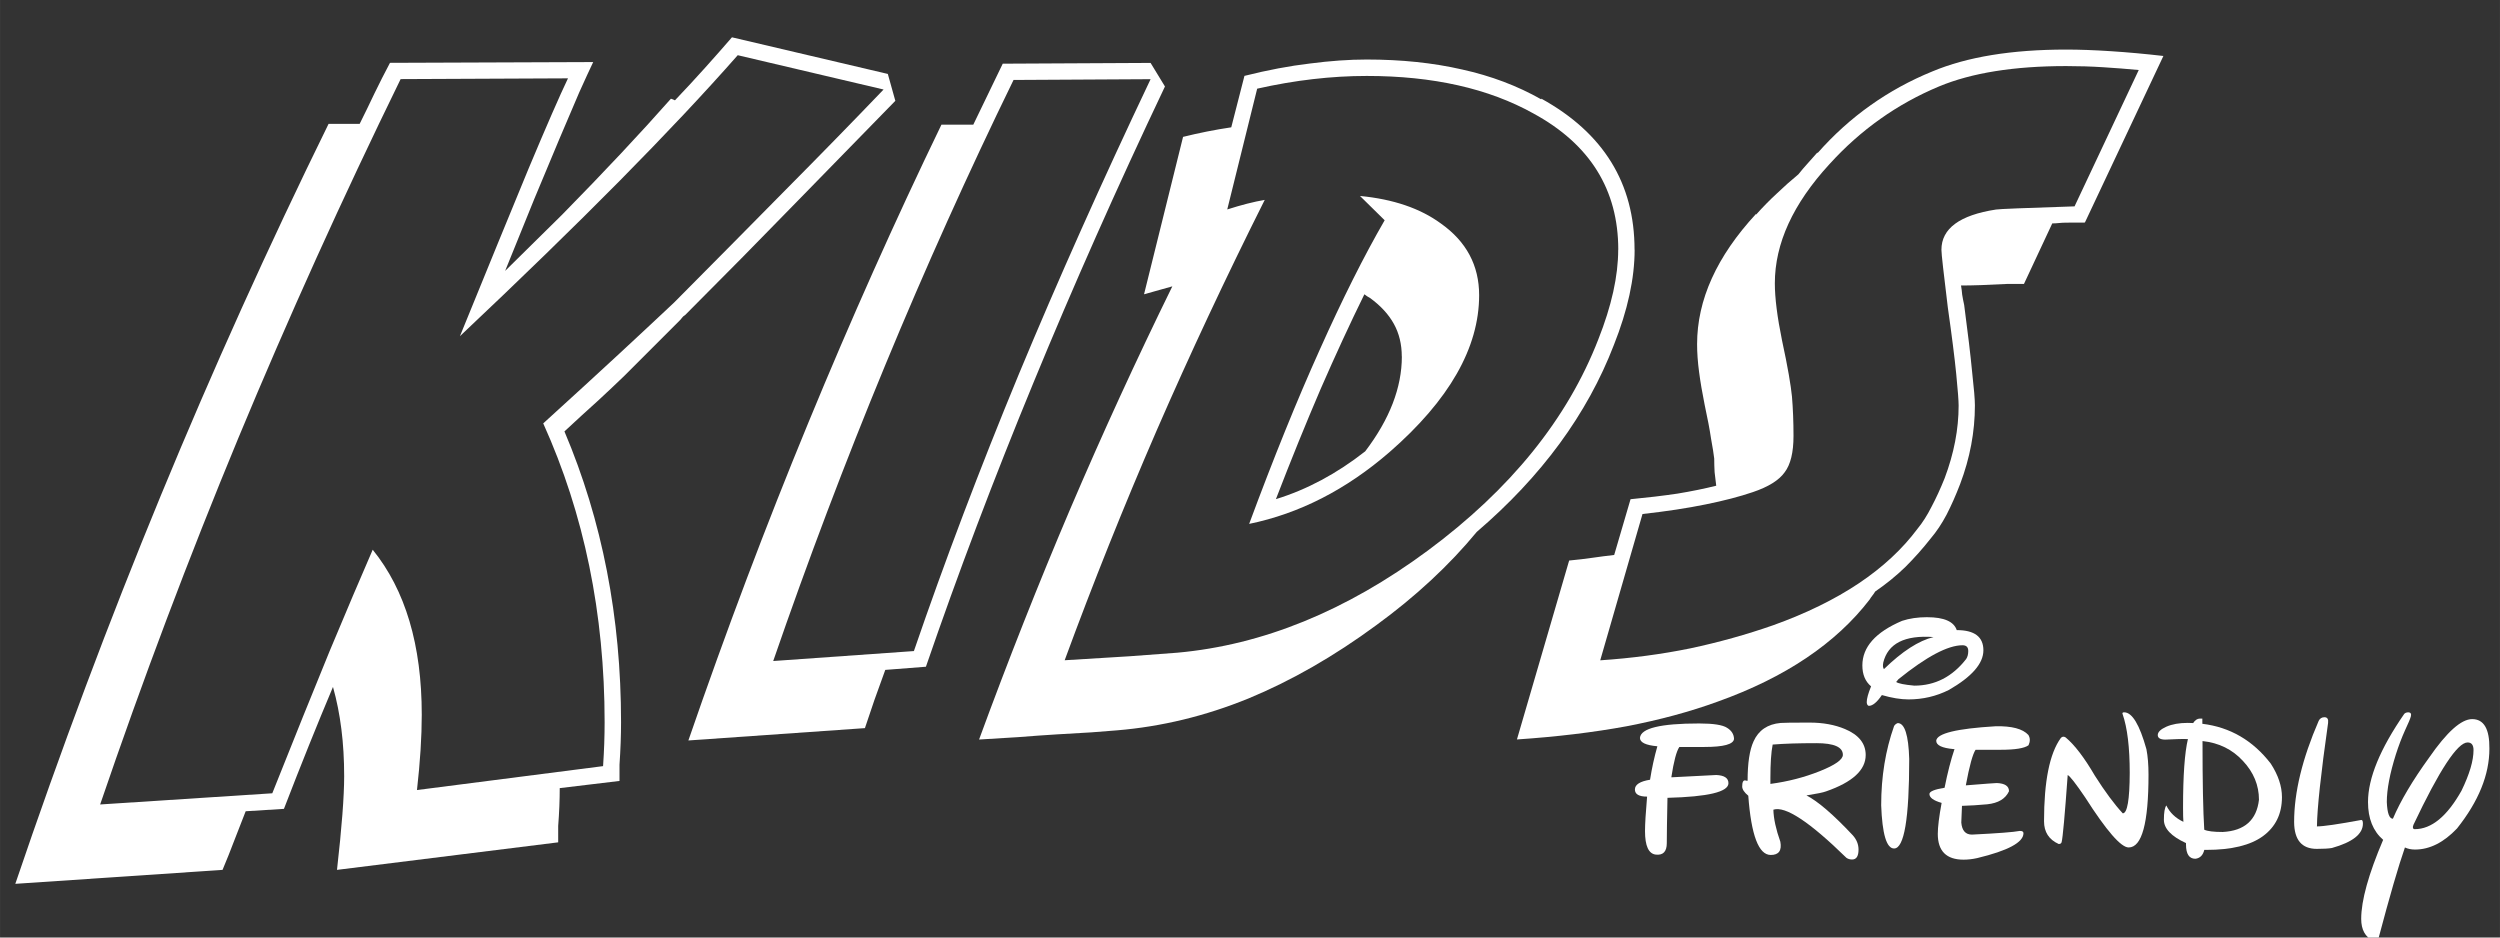 <?xml version="1.0" encoding="UTF-8" standalone="no"?>
<svg
   xmlns:dc="http://purl.org/dc/elements/1.1/"
   xmlns:cc="http://creativecommons.org/ns#"
   xmlns:rdf="http://www.w3.org/1999/02/22-rdf-syntax-ns#"
   xmlns:svg="http://www.w3.org/2000/svg"
   xmlns="http://www.w3.org/2000/svg"
   id="svg8"
   version="1.1"
   viewBox="0 0 105.833 39.688"
   height="150"
   width="400">
  <rect x="0" y="0" width="105.833" height="39.688" fill="#333333" stroke="none"/>
  <defs
     id="defs2" />
  <g
     aria-label="Kids"
     style="font-style:normal;font-variant:normal;font-weight:normal;font-stretch:normal;font-size:10.583px;line-height:1.25;font-family:GRADIUS;-inkscape-font-specification:GRADIUS;letter-spacing:0px;word-spacing:0px;fill:#ffffff;fill-opacity:1;stroke:none;stroke-width:0.265"
     id="text817"
     transform="matrix(3.265,0,0,3.265,-48.553,-887.48)">
    <path
       d="m 24.436,272.532 q -0.636,0.723 -1.53,1.628 -0.894,0.904 -2.072,2.015 0.543,-1.333 0.889,-2.17 0.351,-0.837 0.512,-1.173 l -2.17,0.01 q -1.132,2.315 -2.103,4.651 -0.966,2.331 -1.793,4.754 l 2.232,-0.145 q 0.424,-1.065 0.744,-1.845 0.326,-0.78 0.558,-1.313 0.636,0.785 0.636,2.139 0,0.429 -0.062,0.977 l 2.413,-0.31 q 0.01,-0.15 0.015,-0.289 0.005,-0.145 0.005,-0.279 0,-2.114 -0.796,-3.876 0.574,-0.522 0.992,-0.909 0.424,-0.393 0.703,-0.656 0.775,-0.78 1.447,-1.462 0.677,-0.682 1.271,-1.302 z m 2.041,0.594 q -0.599,0.615 -1.276,1.307 -0.672,0.692 -1.447,1.468 -0.026,0.015 -0.041,0.036 -0.015,0.021 -0.031,0.036 l -0.718,0.718 q -0.15,0.145 -0.346,0.326 -0.196,0.176 -0.429,0.393 0.734,1.731 0.734,3.772 0,0.124 -0.005,0.264 -0.005,0.14 -0.015,0.284 v 0.212 l -0.775,0.093 q 0,0.114 -0.005,0.238 -0.005,0.124 -0.015,0.253 v 0.212 l -2.868,0.357 q 0.093,-0.822 0.093,-1.214 0,-0.326 -0.036,-0.61 -0.036,-0.289 -0.109,-0.548 -0.305,0.723 -0.636,1.581 l -0.496,0.031 q -0.072,0.181 -0.145,0.372 -0.072,0.191 -0.155,0.388 l -2.687,0.181 q 0.878,-2.589 1.886,-5.033 1.008,-2.444 2.176,-4.821 h 0.403 q 0.098,-0.196 0.191,-0.393 0.098,-0.202 0.202,-0.398 l 2.635,-0.01 q -0.067,0.14 -0.181,0.393 -0.109,0.253 -0.258,0.605 -0.145,0.346 -0.326,0.78 -0.176,0.434 -0.377,0.93 0.191,-0.191 0.377,-0.372 0.186,-0.181 0.362,-0.357 0.822,-0.837 1.411,-1.504 l 0.052,0.021 q 0.207,-0.217 0.388,-0.419 0.186,-0.207 0.351,-0.398 l 2.021,0.475 0.098,0.351 z"
       style="font-style:normal;font-variant:normal;font-weight:normal;font-stretch:normal;font-family:'SF Fedora Shadow';-inkscape-font-specification:'SF Fedora Shadow';fill:#ffffff;stroke-width:0.265"
       id="path828" />
    <path
       d="m 28.012,272.853 q -1.767,3.623 -3.116,7.534 l 1.824,-0.129 q 0.599,-1.747 1.359,-3.586 0.765,-1.84 1.71,-3.829 z m 1.964,0.083 q -0.935,1.969 -1.705,3.84 -0.77,1.866 -1.395,3.685 l -0.527,0.041 q -0.072,0.196 -0.14,0.388 -0.062,0.186 -0.124,0.367 l -2.289,0.16 q 0.734,-2.129 1.555,-4.119 0.822,-1.995 1.726,-3.865 h 0.413 l 0.382,-0.791 1.917,-0.01 0.186,0.305 z"
       style="font-style:normal;font-variant:normal;font-weight:normal;font-stretch:normal;font-family:'SF Fedora Shadow';-inkscape-font-specification:'SF Fedora Shadow';fill:#ffffff;stroke-width:0.265"
       id="path830" />
    <path
       d="m 33.046,276.439 q 0,-0.238 -0.103,-0.424 -0.103,-0.186 -0.31,-0.336 -0.015,-0.01 -0.036,-0.021 -0.021,-0.015 -0.036,-0.026 -0.279,0.568 -0.568,1.23 -0.284,0.661 -0.579,1.426 0.605,-0.186 1.158,-0.62 0.475,-0.625 0.475,-1.23 z m 1.003,-0.796 q 0,1.023 -1.163,2.036 -0.842,0.729 -1.819,0.93 0.475,-1.282 0.915,-2.258 0.439,-0.982 0.842,-1.679 l -0.32,-0.315 q 0.646,0.062 1.049,0.357 0.496,0.351 0.496,0.93 z m 1.804,-0.589 q 0,-1.168 -1.101,-1.767 -0.873,-0.486 -2.16,-0.486 -0.687,0 -1.421,0.165 l -0.388,1.566 q 0.274,-0.088 0.486,-0.124 -0.754,1.504 -1.4,2.987 -0.641,1.478 -1.194,2.982 0.486,-0.031 0.847,-0.052 0.362,-0.026 0.615,-0.046 1.659,-0.15 3.245,-1.323 1.612,-1.194 2.212,-2.739 0.258,-0.651 0.258,-1.163 z m 0.212,0 q 0,0.558 -0.269,1.235 -0.517,1.344 -1.778,2.424 -0.537,0.651 -1.302,1.209 -0.822,0.605 -1.659,0.951 -0.837,0.341 -1.705,0.413 -0.124,0.01 -0.331,0.026 -0.202,0.01 -0.444,0.026 -0.243,0.015 -0.506,0.036 -0.264,0.015 -0.506,0.031 0.563,-1.535 1.183,-2.992 0.625,-1.462 1.323,-2.884 l -0.367,0.103 0.506,-2.041 q 0.31,-0.077 0.625,-0.124 l 0.171,-0.667 q 0.455,-0.114 0.847,-0.16 0.398,-0.052 0.739,-0.052 0.672,0 1.235,0.129 0.563,0.124 1.028,0.388 v -0.01 q 1.209,0.667 1.209,1.959 z"
       style="font-style:normal;font-variant:normal;font-weight:normal;font-stretch:normal;font-family:'SF Fedora Shadow';-inkscape-font-specification:'SF Fedora Shadow';fill:#ffffff;stroke-width:0.265"
       id="path832" />
    <path
       d="m 42.601,272.724 q -0.222,-0.021 -0.46,-0.036 -0.233,-0.015 -0.481,-0.015 -1.013,0 -1.648,0.264 -0.816,0.341 -1.421,1.008 -0.708,0.77 -0.708,1.545 0,0.284 0.093,0.739 0.057,0.264 0.088,0.444 0.031,0.181 0.041,0.284 0.01,0.119 0.015,0.248 0.005,0.124 0.005,0.264 0,0.32 -0.114,0.47 -0.109,0.155 -0.413,0.258 -0.258,0.088 -0.615,0.16 -0.351,0.072 -0.816,0.124 l -0.548,1.897 q 0.61,-0.041 1.168,-0.155 0.558,-0.119 1.075,-0.3 1.282,-0.46 1.871,-1.251 0.098,-0.119 0.181,-0.284 0.088,-0.165 0.171,-0.372 0.181,-0.481 0.181,-0.941 0,-0.093 -0.031,-0.408 -0.031,-0.315 -0.109,-0.863 -0.041,-0.341 -0.062,-0.522 -0.021,-0.186 -0.021,-0.227 0,-0.413 0.708,-0.522 0.052,-0.01 1.018,-0.041 l 0.832,-1.767 z m -0.93,1.979 q -0.057,0 -0.103,0.005 -0.047,0.005 -0.088,0.005 l -0.367,0.785 h -0.222 q -0.191,0.01 -0.336,0.015 -0.145,0.005 -0.258,0.005 0.01,0.057 0.015,0.119 0.01,0.062 0.026,0.134 0.072,0.543 0.103,0.868 0.036,0.32 0.036,0.434 0,0.512 -0.191,1.018 -0.083,0.217 -0.176,0.398 -0.093,0.176 -0.207,0.31 -0.15,0.191 -0.326,0.367 -0.176,0.171 -0.393,0.32 -0.015,0.026 -0.036,0.052 -0.021,0.026 -0.036,0.052 -0.656,0.853 -1.969,1.323 -0.537,0.196 -1.183,0.32 -0.646,0.119 -1.421,0.171 l 0.677,-2.32 q 0.16,-0.015 0.305,-0.036 0.145,-0.021 0.279,-0.036 l 0.212,-0.723 q 0.326,-0.031 0.605,-0.072 0.279,-0.046 0.506,-0.103 -0.01,-0.088 -0.021,-0.176 -0.005,-0.088 -0.005,-0.176 -0.01,-0.088 -0.041,-0.258 -0.026,-0.176 -0.083,-0.439 -0.047,-0.233 -0.072,-0.424 -0.026,-0.196 -0.026,-0.362 0,-0.863 0.765,-1.69 v 0.01 q 0.129,-0.145 0.269,-0.274 0.14,-0.134 0.279,-0.248 0.057,-0.072 0.119,-0.14 0.062,-0.072 0.129,-0.145 v 0.01 q 0.315,-0.357 0.687,-0.62 0.372,-0.264 0.801,-0.439 0.677,-0.284 1.736,-0.284 0.258,0 0.579,0.021 0.326,0.021 0.682,0.062 l -1.018,2.16 z"
       style="font-style:normal;font-variant:normal;font-weight:normal;font-stretch:normal;font-family:'SF Fedora Shadow';-inkscape-font-specification:'SF Fedora Shadow';fill:#ffffff;stroke-width:0.265"
       id="path834" />
  </g>
  <g
     aria-label="friendly"
     style="font-style:normal;font-variant:normal;font-weight:normal;font-stretch:normal;font-size:15.1px;line-height:1.25;font-family:'New Walt Disney Font';-inkscape-font-specification:'New Walt Disney Font';letter-spacing:0px;word-spacing:0px;fill:#ffffff;fill-opacity:1;stroke:none;stroke-width:0.378"
     id="text843">
    <path
       d="m 71.932,30.627 q 0.9,0 1.18,0.184 0.288,0.177 0.295,0.472 -0.037,0.339 -1.253,0.339 h -1.062 q -0.184,0.273 -0.339,1.283 h 0.029 q 1.777,-0.096 1.873,-0.096 0.516,0.022 0.516,0.347 0,0.553 -2.581,0.619 -0.029,1.371 -0.029,1.917 0,0.538 -0.465,0.487 -0.457,-0.052 -0.457,-0.995 0,-0.435 0.088,-1.46 -0.516,0 -0.516,-0.302 0,-0.31 0.641,-0.413 0.118,-0.745 0.31,-1.416 -0.737,-0.066 -0.737,-0.354 0.044,-0.612 2.507,-0.612 z"
       style="stroke-width:0.378;fill:#ffffff"
       id="path845" />
    <path
       d="m 74.962,36.194 q -0.767,0 -0.951,-2.507 -0.258,-0.214 -0.258,-0.391 0,-0.28 0.133,-0.258 0.037,0.015 0.096,0.015 0,-1.121 0.251,-1.666 0.317,-0.708 1.15,-0.782 0.155,-0.015 1.224,-0.015 0.848,0 1.497,0.273 0.877,0.369 0.877,1.099 0,0.959 -1.681,1.541 -0.17,0.066 -0.826,0.17 0.73,0.376 1.961,1.688 0.243,0.273 0.243,0.605 0,0.42 -0.273,0.42 -0.14,0 -0.243,-0.074 -2.337,-2.286 -3.089,-2.035 0.015,0.568 0.295,1.357 0.103,0.56 -0.406,0.56 z m -0.015,-3.008 q 1.106,-0.147 2.087,-0.538 0.981,-0.391 0.981,-0.693 0,-0.494 -1.121,-0.494 -1.135,0 -1.851,0.059 -0.096,0.479 -0.096,1.43 z"
       style="stroke-width:0.378;fill:#ffffff"
       id="path847" />
    <path
       d="m 81.583,26.129 q 1.069,0 1.253,0.546 1.128,0 1.128,0.855 0,0.841 -1.467,1.681 -0.796,0.398 -1.703,0.398 -0.494,0 -1.128,-0.184 -0.31,0.457 -0.553,0.457 -0.081,-0.022 -0.088,-0.155 0,-0.221 0.184,-0.671 -0.369,-0.31 -0.369,-0.885 0,-1.172 1.681,-1.888 0.465,-0.155 1.062,-0.155 z m -1.858,1.924 q -0.037,0.192 0.029,0.273 1.158,-1.128 2.101,-1.357 -1.836,-0.133 -2.131,1.084 z m 0.546,0.818 q 0.133,0.096 0.767,0.155 1.32,0 2.197,-1.128 0.088,-0.133 0.088,-0.339 0,-0.243 -0.243,-0.243 -0.929,0 -2.713,1.438 z m 0.066,1.74 q 0.442,0 0.487,1.519 0,3.79 -0.641,3.79 -0.479,0 -0.546,-1.829 0,-1.814 0.546,-3.355 0.052,-0.088 0.155,-0.125 z"
       style="stroke-width:0.378;fill:#ffffff"
       id="path849" />
    <path
       d="m 84.474,30.745 q 1.04,-0.022 1.394,0.369 0.118,0.192 0.007,0.435 -0.258,0.192 -1.18,0.192 H 83.633 q -0.184,0.273 -0.413,1.504 h 0.029 q 1.187,-0.096 1.283,-0.096 0.516,0.022 0.516,0.347 -0.221,0.479 -0.922,0.553 -0.56,0.052 -1.069,0.066 l -0.029,0.708 q 0.044,0.509 0.45,0.509 1.652,-0.081 2.02,-0.155 0.162,-0.007 0.162,0.096 0,0.582 -1.961,1.054 -0.295,0.066 -0.575,0.066 -1.091,0 -1.091,-1.091 0,-0.435 0.162,-1.312 -0.516,-0.147 -0.516,-0.376 0,-0.162 0.641,-0.265 0.192,-0.966 0.42,-1.637 h -0.037 q -0.737,-0.066 -0.737,-0.354 0.044,-0.465 2.507,-0.612 z"
       style="stroke-width:0.378;fill:#ffffff"
       id="path851" />
    <path
       d="m 89.856,30.229 q -0.029,-0.074 0.066,-0.074 0.509,0 0.944,1.563 0.088,0.45 0.088,1.076 0,3.082 -0.841,3.082 -0.487,0 -1.843,-2.123 -0.59,-0.87 -0.737,-0.944 -0.184,2.566 -0.258,2.846 -0.029,0.081 -0.125,0.074 -0.619,-0.28 -0.619,-0.959 0,-2.544 0.708,-3.524 0.088,-0.103 0.206,-0.029 0.568,0.472 1.239,1.622 0.641,1.01 1.18,1.593 0.288,0 0.295,-1.711 0,-1.622 -0.302,-2.492 z"
       style="stroke-width:0.378;fill:#ffffff"
       id="path853" />
    <path
       d="m 93.24,31.372 q 0,2.581 0.074,3.753 0.206,0.096 0.782,0.096 1.386,-0.074 1.534,-1.364 0,-0.922 -0.678,-1.644 -0.671,-0.73 -1.711,-0.841 z M 92.842,30.612 q 0.125,-0.192 0.288,-0.192 h 0.103 v 0.221 q 1.762,0.214 2.898,1.688 0.472,0.73 0.472,1.416 0,1.062 -0.804,1.652 -0.796,0.582 -2.396,0.582 h -0.088 q -0.081,0.339 -0.376,0.376 -0.398,0 -0.398,-0.605 v -0.059 q -0.936,-0.428 -0.936,-0.988 0,-0.457 0.103,-0.605 0.221,0.457 0.723,0.693 -0.015,-0.17 -0.015,-0.597 0,-2.042 0.206,-2.905 -0.265,-0.015 -0.966,0.022 -0.31,-0.007 -0.31,-0.192 0,-0.192 0.361,-0.354 0.369,-0.162 0.907,-0.162 0.118,0 0.229,0.007 z"
       style="stroke-width:0.378;fill:#ffffff"
       id="path855" />
    <path
       d="m 98.409,30.362 q 0.177,0.007 0.147,0.243 -0.457,3.222 -0.472,4.38 0.406,0 1.88,-0.273 0.066,0 0.066,0.155 0,0.664 -1.312,1.032 -0.214,0.037 -0.641,0.037 -0.951,0 -0.959,-1.135 0,-1.888 1.04,-4.284 0.074,-0.155 0.251,-0.155 z"
       style="stroke-width:0.378;fill:#ffffff"
       id="path857" />
    <path
       d="m 101.956,30.155 q 0.147,0.007 0.103,0.177 -0.037,0.14 -0.251,0.597 -0.206,0.457 -0.383,1.01 -0.383,1.217 -0.383,2.013 0.029,0.708 0.258,0.708 0.487,-1.143 1.534,-2.588 1.128,-1.629 1.821,-1.629 0.745,0 0.73,1.253 0,1.652 -1.371,3.377 -0.848,0.892 -1.777,0.892 -0.243,0 -0.428,-0.088 -0.413,1.187 -1.113,3.827 -0.059,0.199 -0.229,0.125 -0.509,-0.243 -0.509,-0.929 0,-1.165 0.929,-3.347 -0.641,-0.553 -0.641,-1.6 0,-1.512 1.534,-3.731 0.059,-0.066 0.177,-0.066 z m 0.265,4.947 q 1.069,0 1.983,-1.629 0.509,-1.047 0.509,-1.718 0,-0.324 -0.251,-0.324 -0.641,0 -2.293,3.488 -0.066,0.17 0.052,0.184 z"
       style="stroke-width:0.378;fill:#ffffff"
       id="path859" />
  </g>
</svg>
